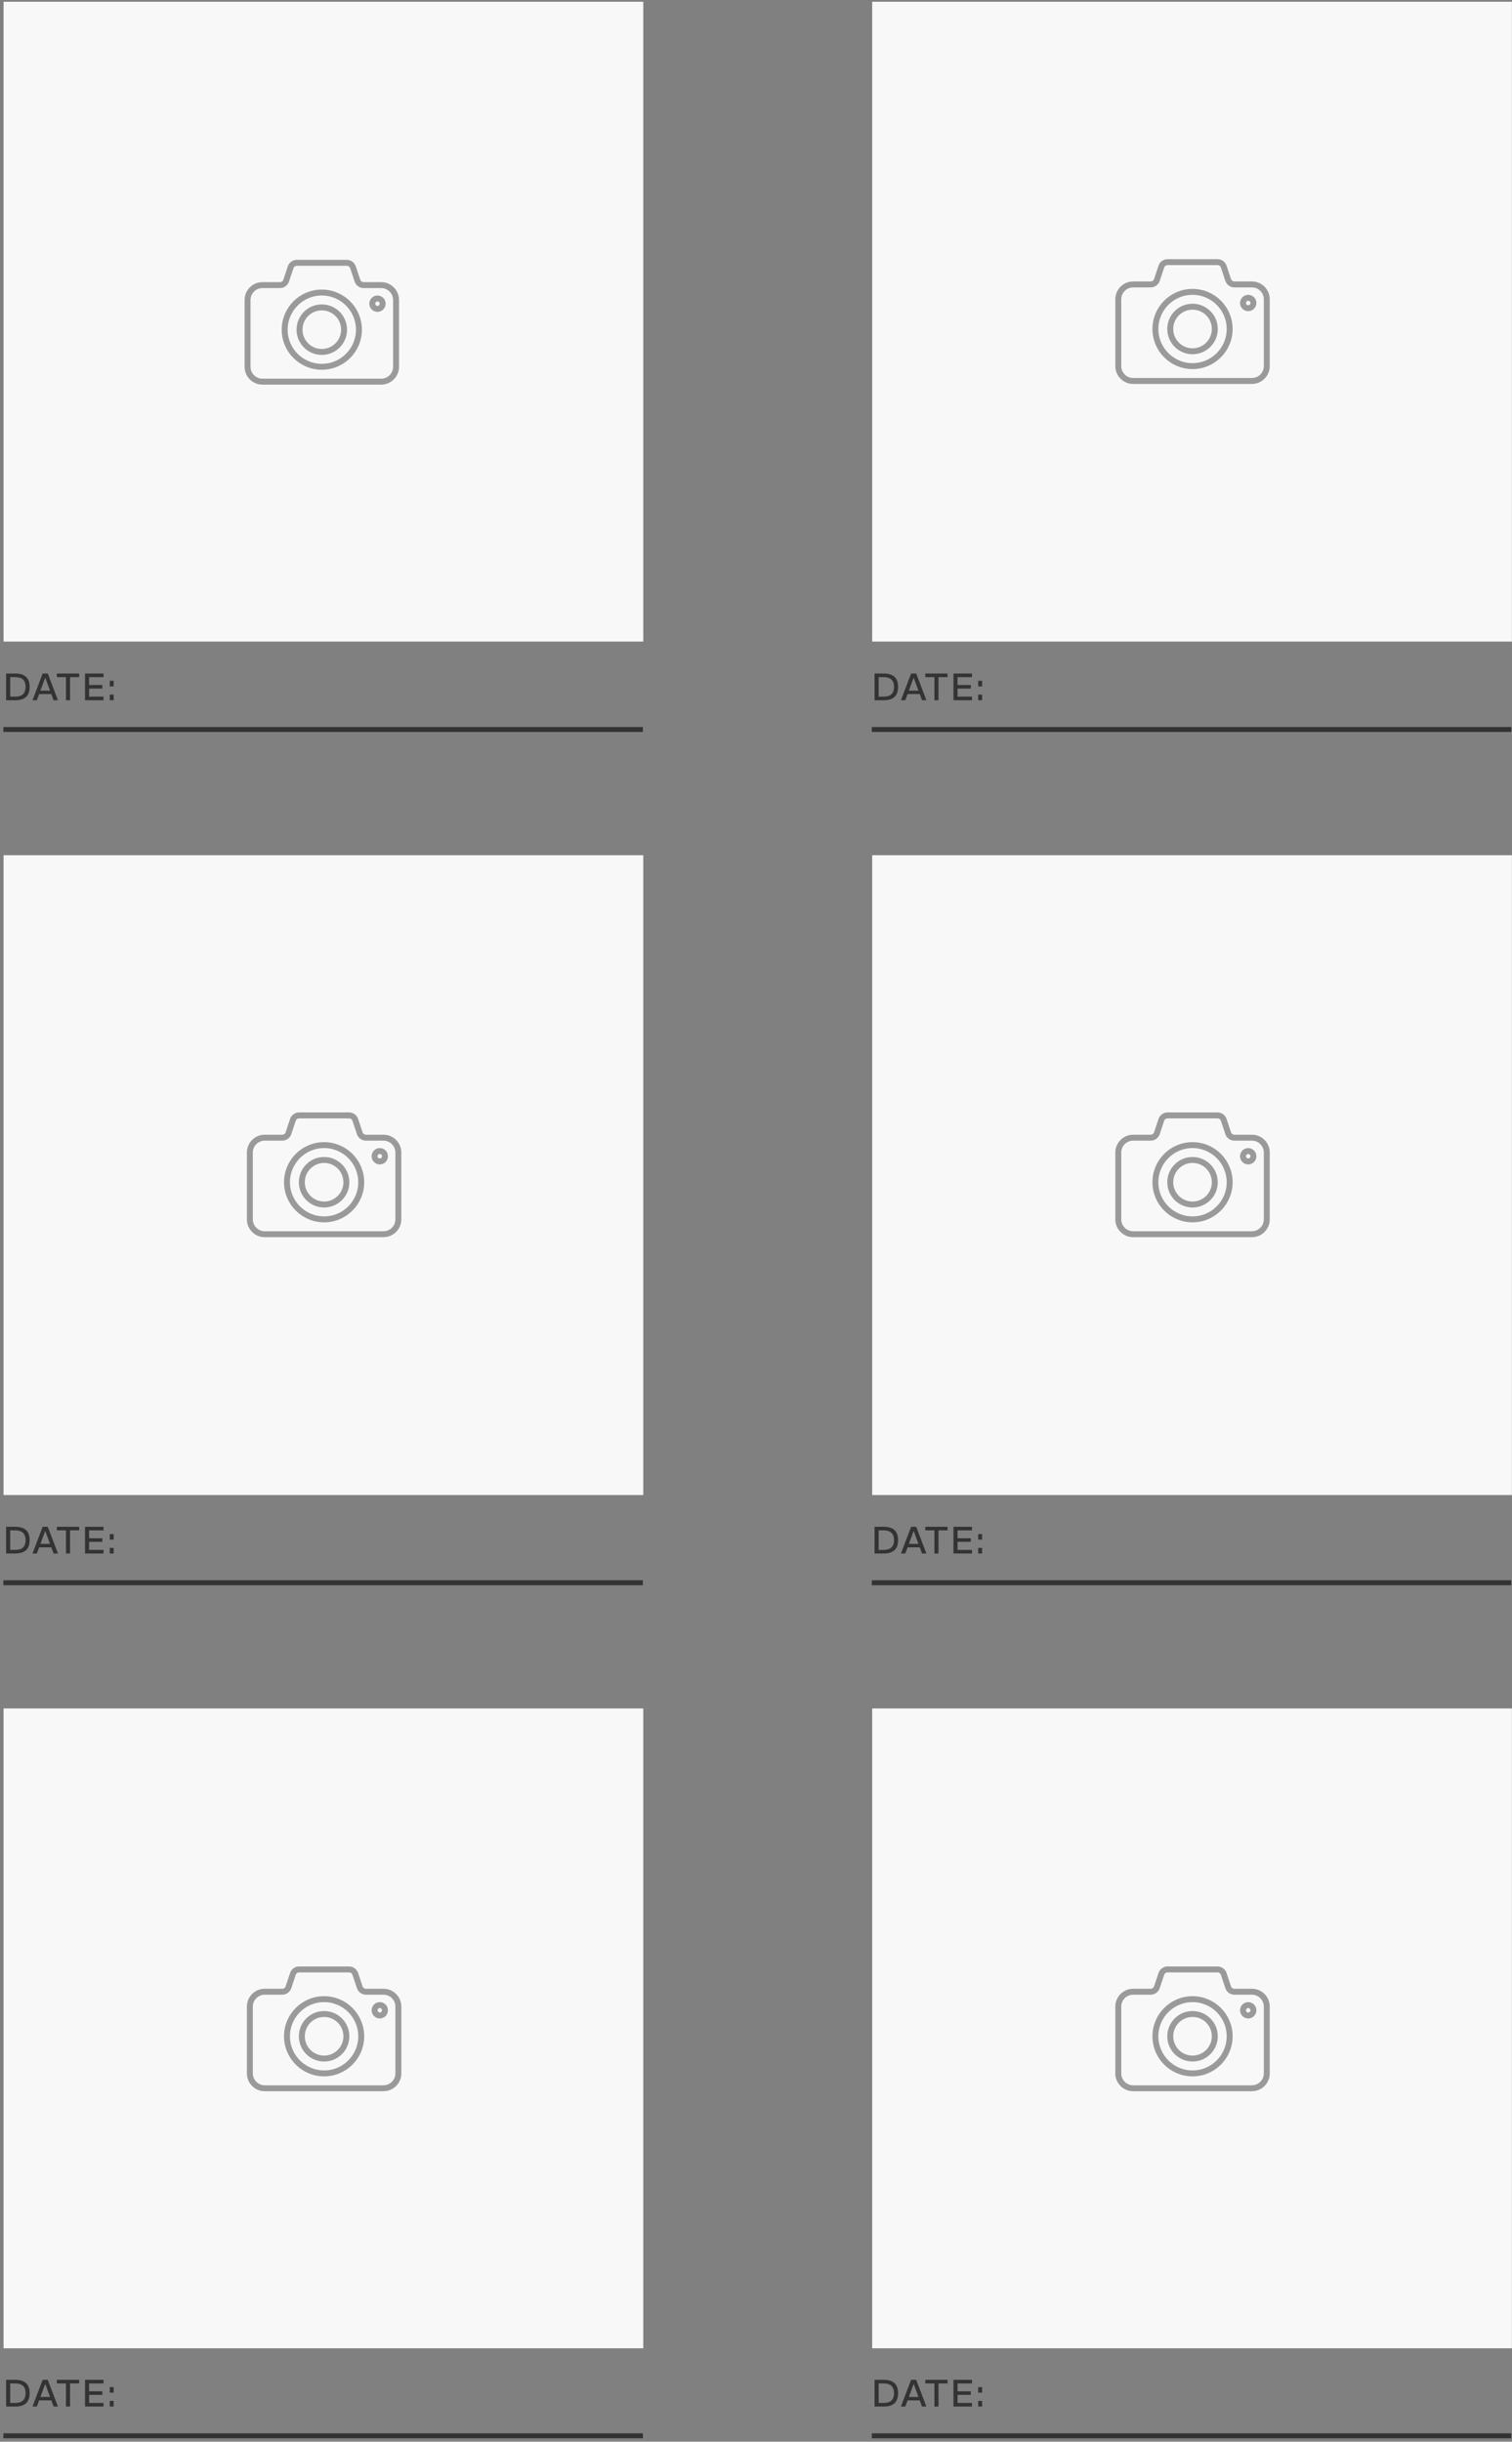 <svg width="397" height="641" viewBox="0 0 397 641" fill="none" xmlns="http://www.w3.org/2000/svg">
<rect x="0" y="0" width="397" height="641" fill="#808080" stroke="none"/>
<rect x="0.934" y="0.458" width="167.969" height="167.969" fill="#F8F8F8"/>
<path d="M84.495 80.697C81.265 80.697 78.646 83.316 78.646 86.546C78.646 89.775 81.265 92.394 84.495 92.394C87.725 92.394 90.343 89.775 90.343 86.546C90.343 83.316 87.725 80.697 84.495 80.697ZM100.091 74.848H95.412C94.724 74.817 94.12 74.381 93.874 73.737L92.663 70.109C92.415 69.467 91.811 69.031 91.123 69H77.867C77.223 69 76.529 69.499 76.328 70.107L75.116 73.737C74.869 74.38 74.266 74.817 73.578 74.848H68.899C66.754 74.848 65 76.603 65 78.748V96.293C65 98.437 66.754 100.192 68.899 100.192H100.091C102.235 100.192 103.99 98.437 103.99 96.293V78.748C103.99 76.603 102.235 74.848 100.091 74.848ZM84.495 96.293C79.11 96.293 74.747 91.93 74.747 86.546C74.747 81.162 79.112 76.798 84.495 76.798C89.878 76.798 94.242 81.162 94.242 86.546C94.242 91.929 89.878 96.293 84.495 96.293ZM99.116 81.087C98.362 81.087 97.751 80.476 97.751 79.722C97.751 78.969 98.362 78.358 99.116 78.358C99.87 78.358 100.481 78.969 100.481 79.722C100.481 80.476 99.87 81.087 99.116 81.087Z" stroke="#9A9A9A" stroke-width="1.56"/>
<path d="M0.881 191.507H168.796" stroke="#333333" stroke-width="1.3"/>
<path d="M3.99 183.832H1.609V176.814H3.99C6.475 176.814 7.785 177.906 7.785 180.318C7.785 182.751 6.454 183.832 3.99 183.832ZM2.68 177.76V182.886H3.99C5.768 182.886 6.714 182.085 6.714 180.318C6.714 178.529 5.726 177.76 3.99 177.76H2.68ZM15.216 183.832H14.073L13.47 182.21H10.278L9.675 183.832H8.531L11.203 176.814H12.544L15.216 183.832ZM11.879 177.895L10.61 181.305H13.137L11.879 177.895ZM14.93 176.814H20.783V177.76H18.392V183.832H17.321V177.76H14.93V176.814ZM27.183 176.814V177.76H23.399V179.829H26.871V180.765H23.399V182.886H27.183V183.832H22.328V176.814H27.183ZM29.847 180.193H28.818V178.727H29.847V180.193ZM29.847 183.832H28.818V182.356H29.847V183.832Z" fill="#333333"/>
<rect x="0.934" y="224.507" width="167.969" height="167.969" fill="#F8F8F8"/>
<path d="M85.098 304.513C81.868 304.513 79.25 307.132 79.25 310.362C79.25 313.592 81.868 316.21 85.098 316.21C88.328 316.21 90.947 313.592 90.947 310.362C90.947 307.132 88.328 304.513 85.098 304.513ZM100.694 298.665H96.016C95.328 298.633 94.723 298.197 94.478 297.554L93.267 293.926C93.019 293.283 92.415 292.848 91.727 292.816H78.47C77.827 292.816 77.133 293.316 76.932 293.924L75.719 297.554C75.473 298.197 74.869 298.633 74.181 298.665H69.502C67.358 298.665 65.603 300.42 65.603 302.564V320.109C65.603 322.254 67.358 324.008 69.502 324.008H100.694C102.839 324.008 104.593 322.254 104.593 320.109V302.564C104.593 300.42 102.839 298.665 100.694 298.665ZM85.098 320.109C79.714 320.109 75.351 315.746 75.351 310.362C75.351 304.978 79.715 300.614 85.098 300.614C90.482 300.614 94.846 304.978 94.846 310.362C94.846 315.745 90.482 320.109 85.098 320.109ZM99.72 304.903C98.966 304.903 98.355 304.293 98.355 303.539C98.355 302.785 98.966 302.174 99.72 302.174C100.473 302.174 101.084 302.785 101.084 303.539C101.084 304.293 100.473 304.903 99.72 304.903Z" stroke="#9A9A9A" stroke-width="1.56"/>
<path d="M0.881 415.503H168.796" stroke="#333333" stroke-width="1.3"/>
<path d="M3.99 407.828H1.609V400.81H3.99C6.475 400.81 7.785 401.902 7.785 404.314C7.785 406.747 6.454 407.828 3.99 407.828ZM2.68 401.756V406.882H3.99C5.768 406.882 6.714 406.081 6.714 404.314C6.714 402.526 5.726 401.756 3.99 401.756H2.68ZM15.216 407.828H14.073L13.47 406.206H10.278L9.675 407.828H8.531L11.203 400.81H12.544L15.216 407.828ZM11.879 401.891L10.61 405.302H13.137L11.879 401.891ZM14.93 400.81H20.783V401.756H18.392V407.828H17.321V401.756H14.93V400.81ZM27.183 400.81V401.756H23.399V403.825H26.871V404.761H23.399V406.882H27.183V407.828H22.328V400.81H27.183ZM29.847 404.189H28.818V402.723H29.847V404.189ZM29.847 407.828H28.818V406.352H29.847V407.828Z" fill="#333333"/>
<rect x="0.934" y="448.504" width="167.969" height="167.969" fill="#F8F8F8"/>
<path d="M85.099 528.716C81.869 528.716 79.251 531.335 79.251 534.565C79.251 537.795 81.869 540.414 85.099 540.414C88.329 540.414 90.948 537.795 90.948 534.565C90.948 531.335 88.329 528.716 85.099 528.716ZM100.695 522.868H96.016C95.329 522.837 94.724 522.4 94.478 521.757L93.268 518.129C93.02 517.486 92.416 517.051 91.728 517.02H78.471C77.828 517.02 77.134 517.519 76.933 518.127L75.72 521.757C75.474 522.4 74.87 522.836 74.182 522.868H69.504C67.359 522.868 65.605 524.623 65.605 526.767V544.313C65.605 546.457 67.359 548.211 69.504 548.211H100.695C102.84 548.211 104.594 546.457 104.594 544.313V526.767C104.594 524.623 102.84 522.868 100.695 522.868ZM85.099 544.313C79.715 544.313 75.352 539.949 75.352 534.565C75.352 529.182 79.716 524.818 85.099 524.818C90.483 524.818 94.847 529.182 94.847 534.565C94.847 539.948 90.483 544.313 85.099 544.313ZM99.721 529.107C98.967 529.107 98.356 528.496 98.356 527.742C98.356 526.988 98.967 526.377 99.721 526.377C100.474 526.377 101.085 526.988 101.085 527.742C101.085 528.496 100.474 529.107 99.721 529.107Z" stroke="#9A9A9A" stroke-width="1.56"/>
<path d="M0.881 639.446H168.796" stroke="#333333" stroke-width="1.3"/>
<path d="M3.99 631.771H1.609V624.753H3.99C6.475 624.753 7.785 625.845 7.785 628.257C7.785 630.69 6.454 631.771 3.99 631.771ZM2.68 625.699V630.825H3.99C5.768 630.825 6.714 630.024 6.714 628.257C6.714 626.468 5.726 625.699 3.99 625.699H2.68ZM15.216 631.771H14.073L13.47 630.149H10.278L9.675 631.771H8.531L11.203 624.753H12.544L15.216 631.771ZM11.879 625.834L10.61 629.244H13.137L11.879 625.834ZM14.93 624.753H20.783V625.699H18.392V631.771H17.321V625.699H14.93V624.753ZM27.183 624.753V625.699H23.399V627.768H26.871V628.704H23.399V630.825H27.183V631.771H22.328V624.753H27.183ZM29.847 628.132H28.818V626.666H29.847V628.132ZM29.847 631.771H28.818V630.295H29.847V631.771Z" fill="#333333"/>
<rect x="229.007" y="0.458" width="167.969" height="167.969" fill="#F8F8F8"/>
<path d="M313.119 80.518C309.889 80.518 307.27 83.136 307.27 86.366C307.27 89.596 309.889 92.215 313.119 92.215C316.349 92.215 318.967 89.596 318.967 86.366C318.967 83.136 316.349 80.518 313.119 80.518ZM328.715 74.669H324.036C323.348 74.638 322.744 74.201 322.498 73.558L321.287 69.93C321.039 69.287 320.435 68.852 319.747 68.821H306.491C305.847 68.821 305.153 69.32 304.952 69.928L303.74 73.558C303.493 74.201 302.89 74.638 302.202 74.669H297.523C295.379 74.669 293.624 76.424 293.624 78.568V96.114C293.624 98.258 295.379 100.013 297.523 100.013H328.715C330.859 100.013 332.614 98.258 332.614 96.114V78.568C332.614 76.424 330.859 74.669 328.715 74.669ZM313.119 96.114C307.734 96.114 303.371 91.751 303.371 86.366C303.371 80.983 307.735 76.619 313.119 76.619C318.502 76.619 322.866 80.983 322.866 86.366C322.866 91.75 318.502 96.114 313.119 96.114ZM327.74 80.908C326.986 80.908 326.375 80.297 326.375 79.543C326.375 78.789 326.986 78.179 327.74 78.179C328.494 78.179 329.105 78.789 329.105 79.543C329.105 80.297 328.494 80.908 327.74 80.908Z" stroke="#9A9A9A" stroke-width="1.56"/>
<path d="M228.902 191.507H396.818" stroke="#333333" stroke-width="1.3"/>
<path d="M232.011 183.832H229.63V176.814H232.011C234.496 176.814 235.806 177.906 235.806 180.318C235.806 182.751 234.475 183.832 232.011 183.832ZM230.701 177.76V182.886H232.011C233.789 182.886 234.735 182.085 234.735 180.318C234.735 178.529 233.747 177.76 232.011 177.76H230.701ZM243.238 183.832H242.094L241.491 182.21H238.299L237.696 183.832H236.552L239.225 176.814H240.566L243.238 183.832ZM239.9 177.895L238.632 181.305H241.158L239.9 177.895ZM242.951 176.814H248.805V177.76H246.414V183.832H245.343V177.76H242.951V176.814ZM255.205 176.814V177.76H251.42V179.829H254.893V180.765H251.42V182.886H255.205V183.832H250.349V176.814H255.205ZM257.869 180.193H256.839V178.727H257.869V180.193ZM257.869 183.832H256.839V182.356H257.869V183.832Z" fill="#333333"/>
<rect x="229.007" y="224.507" width="167.969" height="167.969" fill="#F8F8F8"/>
<path d="M313.119 304.513C309.889 304.513 307.27 307.132 307.27 310.362C307.27 313.592 309.889 316.21 313.119 316.21C316.349 316.21 318.967 313.592 318.967 310.362C318.967 307.132 316.349 304.513 313.119 304.513ZM328.715 298.665H324.036C323.348 298.633 322.744 298.197 322.498 297.554L321.287 293.926C321.039 293.283 320.435 292.848 319.747 292.816H306.491C305.847 292.816 305.153 293.316 304.952 293.924L303.74 297.554C303.493 298.197 302.89 298.633 302.202 298.665H297.523C295.379 298.665 293.624 300.42 293.624 302.564V320.109C293.624 322.254 295.379 324.008 297.523 324.008H328.715C330.859 324.008 332.614 322.254 332.614 320.109V302.564C332.614 300.42 330.859 298.665 328.715 298.665ZM313.119 320.109C307.734 320.109 303.371 315.746 303.371 310.362C303.371 304.978 307.735 300.614 313.119 300.614C318.502 300.614 322.866 304.978 322.866 310.362C322.866 315.745 318.502 320.109 313.119 320.109ZM327.74 304.903C326.986 304.903 326.375 304.293 326.375 303.539C326.375 302.785 326.986 302.174 327.74 302.174C328.494 302.174 329.105 302.785 329.105 303.539C329.105 304.293 328.494 304.903 327.74 304.903Z" stroke="#9A9A9A" stroke-width="1.56"/>
<path d="M228.902 415.504H396.818" stroke="#333333" stroke-width="1.3"/>
<path d="M232.011 407.829H229.63V400.811H232.011C234.496 400.811 235.806 401.903 235.806 404.315C235.806 406.748 234.475 407.829 232.011 407.829ZM230.701 401.757V406.883H232.011C233.789 406.883 234.735 406.082 234.735 404.315C234.735 402.527 233.747 401.757 232.011 401.757H230.701ZM243.238 407.829H242.094L241.491 406.207H238.299L237.696 407.829H236.552L239.225 400.811H240.566L243.238 407.829ZM239.9 401.892L238.632 405.303H241.158L239.9 401.892ZM242.951 400.811H248.805V401.757H246.414V407.829H245.343V401.757H242.951V400.811ZM255.205 400.811V401.757H251.42V403.826H254.893V404.762H251.42V406.883H255.205V407.829H250.349V400.811H255.205ZM257.869 404.19H256.839V402.724H257.869V404.19ZM257.869 407.829H256.839V406.353H257.869V407.829Z" fill="#333333"/>
<rect x="229.007" y="448.505" width="167.969" height="167.969" fill="#F8F8F8"/>
<path d="M313.119 528.717C309.889 528.717 307.27 531.336 307.27 534.566C307.27 537.796 309.889 540.414 313.119 540.414C316.349 540.414 318.967 537.796 318.967 534.566C318.967 531.336 316.349 528.717 313.119 528.717ZM328.715 522.869H324.036C323.348 522.838 322.744 522.401 322.498 521.758L321.287 518.13C321.039 517.487 320.435 517.052 319.747 517.021H306.491C305.847 517.021 305.153 517.52 304.952 518.128L303.74 521.758C303.493 522.401 302.89 522.837 302.202 522.869H297.523C295.379 522.869 293.624 524.624 293.624 526.768V544.313C293.624 546.458 295.379 548.212 297.523 548.212H328.715C330.859 548.212 332.614 546.458 332.614 544.313V526.768C332.614 524.624 330.859 522.869 328.715 522.869ZM313.119 544.313C307.734 544.313 303.371 539.95 303.371 534.566C303.371 529.183 307.735 524.819 313.119 524.819C318.502 524.819 322.866 529.183 322.866 534.566C322.866 539.949 318.502 544.313 313.119 544.313ZM327.74 529.108C326.986 529.108 326.375 528.497 326.375 527.743C326.375 526.989 326.986 526.378 327.74 526.378C328.494 526.378 329.105 526.989 329.105 527.743C329.105 528.497 328.494 529.108 327.74 529.108Z" stroke="#9A9A9A" stroke-width="1.56"/>
<path d="M228.902 639.447H396.818" stroke="#333333" stroke-width="1.3"/>
<path d="M232.011 631.772H229.63V624.754H232.011C234.496 624.754 235.806 625.846 235.806 628.258C235.806 630.691 234.475 631.772 232.011 631.772ZM230.701 625.7V630.826H232.011C233.789 630.826 234.735 630.025 234.735 628.258C234.735 626.469 233.747 625.7 232.011 625.7H230.701ZM243.238 631.772H242.094L241.491 630.15H238.299L237.696 631.772H236.552L239.225 624.754H240.566L243.238 631.772ZM239.9 625.835L238.632 629.245H241.158L239.9 625.835ZM242.951 624.754H248.805V625.7H246.414V631.772H245.343V625.7H242.951V624.754ZM255.205 624.754V625.7H251.42V627.769H254.893V628.705H251.42V630.826H255.205V631.772H250.349V624.754H255.205ZM257.869 628.133H256.839V626.667H257.869V628.133ZM257.869 631.772H256.839V630.296H257.869V631.772Z" fill="#333333"/>
</svg>
